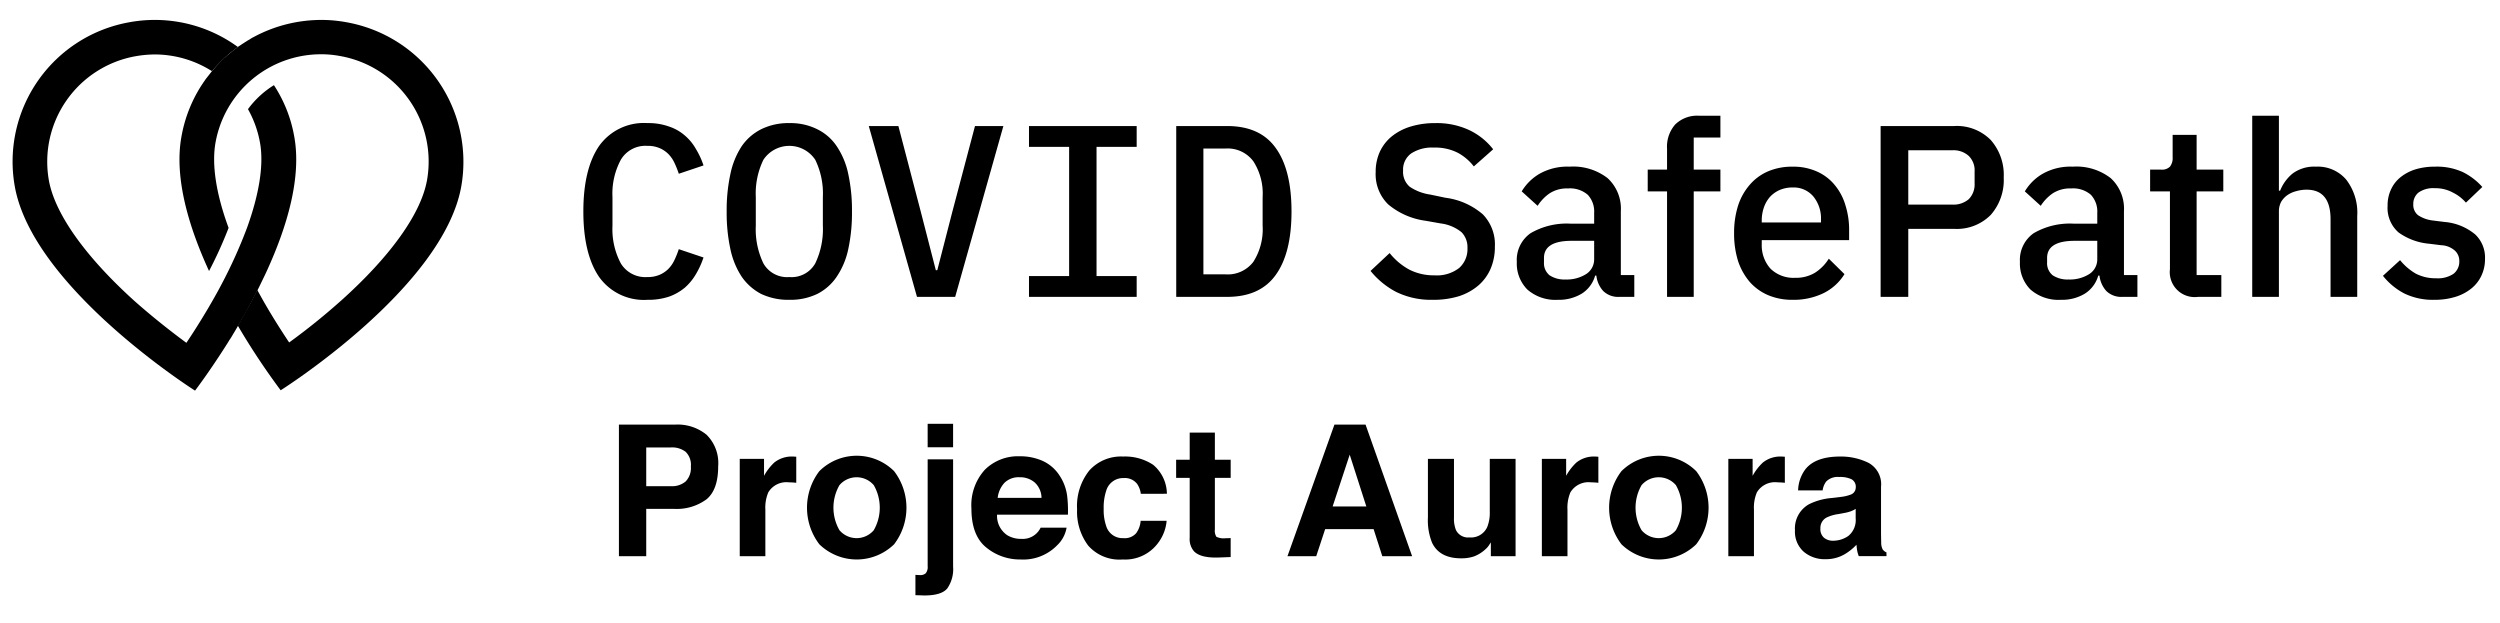 <svg id="Layer_1" data-name="Layer 1" xmlns="http://www.w3.org/2000/svg" viewBox="0 0 323.569 80.634"><path d="M83.801,38.804a7.108,7.108,0,0,1-6.272-2.978q-2.027-2.978-2.027-8.458t2.027-8.458a7.108,7.108,0,0,1,6.272-2.978,7.876,7.876,0,0,1,2.788.444,5.961,5.961,0,0,1,2.059,1.172,6.366,6.366,0,0,1,1.425,1.742,10.245,10.245,0,0,1,.982,2.122l-3.199,1.077a12.519,12.519,0,0,0-.57-1.425,4.069,4.069,0,0,0-.792-1.14,3.594,3.594,0,0,0-1.14-.76,3.862,3.862,0,0,0-1.584-.285,3.689,3.689,0,0,0-3.421,1.806A9.243,9.243,0,0,0,79.271,25.5v3.738a9.42,9.42,0,0,0,1.077,4.847,3.706,3.706,0,0,0,3.421,1.774,3.862,3.862,0,0,0,1.584-.285,3.595,3.595,0,0,0,1.14-.76,4.069,4.069,0,0,0,.792-1.14,12.514,12.514,0,0,0,.57-1.425l3.199,1.077a11.053,11.053,0,0,1-.982,2.154,7.06,7.06,0,0,1-1.425,1.742,6.726,6.726,0,0,1-2.059,1.172A8.43,8.43,0,0,1,83.801,38.804Zm18.36,0a8.192,8.192,0,0,1-3.643-.76,6.986,6.986,0,0,1-2.534-2.249,10.426,10.426,0,0,1-1.457-3.579,22.298,22.298,0,0,1-.475-4.847,22.133,22.133,0,0,1,.475-4.815,10.43,10.43,0,0,1,1.457-3.611,6.713,6.713,0,0,1,2.534-2.217,7.917,7.917,0,0,1,3.643-.792,7.722,7.722,0,0,1,3.611.792,6.406,6.406,0,0,1,2.534,2.217,10.057,10.057,0,0,1,1.489,3.611,22.121,22.121,0,0,1,.475,4.815,22.287,22.287,0,0,1-.475,4.847,10.052,10.052,0,0,1-1.489,3.579,6.655,6.655,0,0,1-2.534,2.249A7.988,7.988,0,0,1,102.161,38.804Zm0-2.946a3.519,3.519,0,0,0,3.358-1.774,10.258,10.258,0,0,0,.982-4.878V25.5a9.985,9.985,0,0,0-.982-4.815,4.025,4.025,0,0,0-6.716,0,9.976,9.976,0,0,0-.982,4.815v3.738a10.17,10.17,0,0,0,.982,4.847A3.518,3.518,0,0,0,102.161,35.858Zm16.523,2.566-6.24-22.111h3.832l2.915,11.15,1.932,7.508h.19l1.932-7.508,2.946-11.15h3.675l-6.24,22.111Zm14.496,0v-2.693h5.195V19.006h-5.195v-2.693h13.937v2.693h-5.195v16.725h5.195v2.693Zm19.057-22.111h6.589q4.243,0,6.272,2.819,2.058,2.819,2.059,8.236,0,5.417-2.059,8.236-2.028,2.819-6.272,2.819h-6.589Zm6.367,19.196a4.163,4.163,0,0,0,3.611-1.616,7.85,7.85,0,0,0,1.204-4.688v-3.675a7.701,7.701,0,0,0-1.204-4.657,4.131,4.131,0,0,0-3.611-1.647h-2.851v16.282Zm26.86,3.294a10.257,10.257,0,0,1-4.752-1.014,10.608,10.608,0,0,1-3.326-2.724l2.471-2.312a8.366,8.366,0,0,0,2.566,2.154,6.996,6.996,0,0,0,3.231.729,4.706,4.706,0,0,0,3.199-.95,3.249,3.249,0,0,0,1.077-2.566,2.782,2.782,0,0,0-.76-2.059,5.268,5.268,0,0,0-2.692-1.14l-1.964-.348a9.485,9.485,0,0,1-4.847-2.122,5.465,5.465,0,0,1-1.616-4.181,6.226,6.226,0,0,1,.539-2.629,5.595,5.595,0,0,1,1.552-1.996,7.226,7.226,0,0,1,2.439-1.267,10.753,10.753,0,0,1,3.2-.444,9.882,9.882,0,0,1,4.339.887,8.54,8.54,0,0,1,3.136,2.502l-2.502,2.217a6.504,6.504,0,0,0-2.091-1.774,6.421,6.421,0,0,0-3.072-.665,4.94,4.94,0,0,0-2.946.76,2.57,2.57,0,0,0-1.046,2.217,2.536,2.536,0,0,0,.856,2.091,6.353,6.353,0,0,0,2.66,1.014l1.964.412a9.175,9.175,0,0,1,4.847,2.154,5.584,5.584,0,0,1,1.552,4.181,7.138,7.138,0,0,1-.538,2.819,6.001,6.001,0,0,1-1.584,2.186,7.343,7.343,0,0,1-2.503,1.394,11.131,11.131,0,0,1-3.389.475Zm24.127-.38a2.762,2.762,0,0,1-2.091-.76,3.548,3.548,0,0,1-.887-1.996h-.158a4.054,4.054,0,0,1-1.742,2.344,5.686,5.686,0,0,1-3.073.792,5.508,5.508,0,0,1-3.96-1.331,4.774,4.774,0,0,1-1.362-3.579,4.216,4.216,0,0,1,1.774-3.706,9.303,9.303,0,0,1,5.258-1.235h2.978V27.559a3.167,3.167,0,0,0-.824-2.344,3.499,3.499,0,0,0-2.565-.824,4.098,4.098,0,0,0-2.376.633,5.657,5.657,0,0,0-1.552,1.615l-2.059-1.869a6.475,6.475,0,0,1,2.312-2.281,7.339,7.339,0,0,1,3.896-.919,7.258,7.258,0,0,1,4.91,1.489,5.362,5.362,0,0,1,1.711,4.276v8.268h1.742v2.819h-1.932Zm-6.969-2.249a4.704,4.704,0,0,0,2.661-.697,2.249,2.249,0,0,0,1.045-1.932v-2.376h-2.914q-3.58,0-3.58,2.217v.57a2.002,2.002,0,0,0,.729,1.679A3.501,3.501,0,0,0,202.622,36.175Zm13.14-11.404h-2.502v-2.819h2.502v-2.724a4.347,4.347,0,0,1,1.046-3.104,4.046,4.046,0,0,1,3.136-1.14h2.724v2.819h-3.453v4.15h3.453v2.819h-3.453v13.653h-3.453Zm16.249,14.033a7.918,7.918,0,0,1-3.168-.602,6.66,6.66,0,0,1-2.376-1.71,8.147,8.147,0,0,1-1.52-2.724,11.915,11.915,0,0,1-.507-3.579,11.606,11.606,0,0,1,.507-3.548,7.751,7.751,0,0,1,1.52-2.724,6.493,6.493,0,0,1,2.376-1.742,7.918,7.918,0,0,1,3.168-.602,7.438,7.438,0,0,1,3.167.634,6.228,6.228,0,0,1,2.313,1.774,7.284,7.284,0,0,1,1.362,2.598,10.458,10.458,0,0,1,.475,3.199v1.299h-11.309v.538a4.519,4.519,0,0,0,1.109,3.136,4.236,4.236,0,0,0,3.231,1.204,4.685,4.685,0,0,0,2.566-.665,5.799,5.799,0,0,0,1.774-1.806l2.027,1.996a6.628,6.628,0,0,1-2.661,2.439A8.82,8.82,0,0,1,232.011,38.804Zm0-14.54a4.241,4.241,0,0,0-1.648.317,3.825,3.825,0,0,0-1.267.887,4.161,4.161,0,0,0-.792,1.362,5.112,5.112,0,0,0-.285,1.742v.222h7.666v-.317a4.498,4.498,0,0,0-.982-3.041A3.324,3.324,0,0,0,232.011,24.265Zm11.393,14.16V16.314h9.503a6.167,6.167,0,0,1,4.751,1.806,6.831,6.831,0,0,1,1.679,4.847,6.831,6.831,0,0,1-1.679,4.847,6.167,6.167,0,0,1-4.751,1.806h-5.924v8.806Zm3.579-11.942h5.702a3.023,3.023,0,0,0,2.122-.697,2.717,2.717,0,0,0,.761-2.059v-1.52a2.613,2.613,0,0,0-.761-2.027,2.94,2.94,0,0,0-2.122-.729h-5.702Zm27.725,11.942a2.762,2.762,0,0,1-2.091-.76,3.554,3.554,0,0,1-.887-1.996h-.158a4.054,4.054,0,0,1-1.742,2.344,5.686,5.686,0,0,1-3.073.792,5.512,5.512,0,0,1-3.96-1.331,4.775,4.775,0,0,1-1.362-3.579,4.219,4.219,0,0,1,1.774-3.706,9.304,9.304,0,0,1,5.259-1.235h2.977V27.559a3.171,3.171,0,0,0-.823-2.344,3.501,3.501,0,0,0-2.566-.824,4.098,4.098,0,0,0-2.376.633,5.671,5.671,0,0,0-1.552,1.615l-2.059-1.869a6.475,6.475,0,0,1,2.312-2.281,7.343,7.343,0,0,1,3.897-.919,7.257,7.257,0,0,1,4.909,1.489,5.362,5.362,0,0,1,1.711,4.276v8.268h1.742v2.819Zm-6.969-2.249a4.704,4.704,0,0,0,2.661-.697,2.249,2.249,0,0,0,1.045-1.932v-2.376h-2.914q-3.579,0-3.58,2.217v.57a2.002,2.002,0,0,0,.729,1.679,3.501,3.501,0,0,0,2.059.538Zm16.754,2.249a3.227,3.227,0,0,1-3.643-3.58V24.771h-2.566v-2.819h1.394a1.471,1.471,0,0,0,1.172-.38,1.8,1.8,0,0,0,.349-1.235V17.454h3.104v4.498h3.453v2.819h-3.453V35.605h3.199v2.819Zm7.008-23.441h3.453v9.693h.158a5.492,5.492,0,0,1,1.616-2.217,4.684,4.684,0,0,1,3.009-.887,4.821,4.821,0,0,1,3.928,1.679,7.005,7.005,0,0,1,1.425,4.72v10.453h-3.452V28.383q0-3.833-3.105-3.833a4.82,4.82,0,0,0-1.33.19,3.484,3.484,0,0,0-1.141.507,2.767,2.767,0,0,0-.823.887,2.601,2.601,0,0,0-.285,1.235v11.055h-3.453Zm23.602,23.821a8.45,8.45,0,0,1-3.928-.824,8.612,8.612,0,0,1-2.756-2.281l2.217-2.027a7.444,7.444,0,0,0,2.028,1.742,5.546,5.546,0,0,0,2.629.602,3.633,3.633,0,0,0,2.249-.57,1.986,1.986,0,0,0,.76-1.647,1.807,1.807,0,0,0-.538-1.33,2.823,2.823,0,0,0-1.806-.729l-1.52-.19a7.987,7.987,0,0,1-3.992-1.457,4.212,4.212,0,0,1-1.425-3.453,4.835,4.835,0,0,1,.443-2.122,4.359,4.359,0,0,1,1.236-1.584,5.812,5.812,0,0,1,1.932-1.014,8.529,8.529,0,0,1,2.502-.348,8.091,8.091,0,0,1,3.612.697,8.264,8.264,0,0,1,2.534,1.932l-2.123,2.027a5.317,5.317,0,0,0-1.678-1.299,4.703,4.703,0,0,0-2.345-.57,3.308,3.308,0,0,0-2.122.57,1.869,1.869,0,0,0-.665,1.489,1.706,1.706,0,0,0,.602,1.425,4.314,4.314,0,0,0,1.932.697l1.521.19a7.108,7.108,0,0,1,3.959,1.615,4.104,4.104,0,0,1,1.267,3.168,4.948,4.948,0,0,1-.475,2.186,4.635,4.635,0,0,1-1.299,1.647,6.148,6.148,0,0,1-2.059,1.077,8.916,8.916,0,0,1-2.692.38ZM38.096,17.746a17.711,17.711,0,0,0-2.642-6.723,12.001,12.001,0,0,0-3.359,3.105,13.785,13.785,0,0,1,1.567,4.4c.493,2.814-.112,6.589-1.702,10.989a62.388,62.388,0,0,1-3.336,7.371c-.56,1.072-1.142,2.077-1.702,3.038-1.008,1.698-1.97,3.216-2.799,4.445-1.881-1.385-4.321-3.284-6.807-5.495C10.981,33.136,7.085,27.618,6.323,23.33A13.87,13.87,0,0,1,17.586,7.27a15.025,15.025,0,0,1,2.441-.223,13.852,13.852,0,0,1,7.411,2.167,17.818,17.818,0,0,1,3.359-3.127A18.257,18.257,0,0,0,20.027,2.579a17.84,17.84,0,0,0-3.224.29A18.316,18.316,0,0,0,1.912,24.112c2.329,13.156,23.331,26.446,23.331,26.446s1.881-2.457,4.232-6.187c.112-.179.224-.38.358-.558.09-.156.202-.313.291-.491q.336-.536.672-1.139c.179-.29.358-.603.537-.916.045-.089.112-.179.157-.268.112-.179.202-.357.314-.536.067-.112.112-.223.179-.335.09-.179.179-.335.269-.514.045-.089.112-.179.157-.29.314-.581.627-1.161.918-1.764.112-.201.202-.402.314-.625.09-.179.179-.38.269-.558.202-.424.425-.871.627-1.318C37.133,29.383,39.036,23.039,38.096,17.746Z"/><path d="M44.791,2.87a17.486,17.486,0,0,0-3.224-.29,18.49,18.49,0,0,0-8.732,2.211,3.571,3.571,0,0,0-.493.29c-.157.089-.313.179-.448.268-.179.112-.381.246-.56.357l-.403.268c-.022.022-.045.022-.067.045-.157.112-.291.223-.448.335-.134.112-.291.223-.425.335l-.067.067c-.134.112-.246.201-.381.313-.022.022-.045.045-.067.045-.134.112-.246.223-.381.335-.022.022-.045.045-.067.045-.112.112-.246.223-.358.357l-.022.022-.403.402v.022a3.71,3.71,0,0,0-.291.313l-.403.469c-.045.067-.112.112-.157.179s-.112.134-.157.201-.112.134-.157.201c-.089.112-.157.201-.246.313-.045.067-.112.134-.157.201a3.267,3.267,0,0,0-.202.29c-.134.179-.246.357-.381.558a18.05,18.05,0,0,0-2.62,6.723c-.94,5.294.963,11.637,3.583,17.333a53.913,53.913,0,0,0,2.53-5.584c-1.612-4.378-2.194-8.153-1.702-10.989A13.87,13.87,0,0,1,41.544,7.024a12.888,12.888,0,0,1,2.441.223,13.864,13.864,0,0,1,11.285,16.06c-.761,4.311-4.68,9.806-11.039,15.524a84.952,84.952,0,0,1-6.807,5.495c-1.187-1.787-2.687-4.132-4.12-6.79-.828,1.631-1.702,3.194-2.53,4.601a91.376,91.376,0,0,0,5.553,8.376s21.047-13.245,23.376-26.402A18.348,18.348,0,0,0,44.791,2.87Z"/><path d="M91.457,64.613a6.5,6.5,0,0,1-4.271,1.247h-3.546v6.124H80.105V54.954h7.312a5.903,5.903,0,0,1,4.032,1.316,5.145,5.145,0,0,1,1.503,4.079Q92.953,63.365,91.457,64.613Zm-2.716-6.136a2.867,2.867,0,0,0-1.894-.566h-3.207v5.015h3.207a2.719,2.719,0,0,0,1.894-.612,2.498,2.498,0,0,0,.676-1.94A2.35,2.35,0,0,0,88.741,58.477Z"/><path d="M102.774,59.095c.042.004.137.01.283.018v3.374q-.312-.035-.555-.047c-.162-.007-.293-.012-.393-.012a2.731,2.731,0,0,0-2.669,1.295,5.038,5.038,0,0,0-.381,2.241v6.02H95.743V59.39h3.143v2.195a6.946,6.946,0,0,1,1.329-1.722,3.618,3.618,0,0,1,2.403-.774C102.68,59.09,102.731,59.091,102.774,59.095Z"/><path d="M115.725,70.443a6.936,6.936,0,0,1-9.682,0,7.814,7.814,0,0,1,0-9.46,6.866,6.866,0,0,1,9.682,0,7.812,7.812,0,0,1,0,9.46Zm-2.634-1.819a5.877,5.877,0,0,0,0-5.832,2.926,2.926,0,0,0-4.442,0,5.842,5.842,0,0,0,0,5.832,2.917,2.917,0,0,0,4.442,0Z"/><path d="M118.481,74.399c.185.015.316.024.393.028q.116.006.208.006a1.028,1.028,0,0,0,.734-.236,1.276,1.276,0,0,0,.249-.919V59.448h3.293V73.336a4.389,4.389,0,0,1-.751,2.819q-.751.913-2.946.913c-.101,0-.249-.004-.445-.012q-.295-.012-.734-.023Zm4.876-16.511h-3.293V54.849h3.293Z"/><path d="M134.931,59.645a5.123,5.123,0,0,1,2.176,1.863,6.182,6.182,0,0,1,1.003,2.604,16.069,16.069,0,0,1,.109,2.499h-9.173a3.023,3.023,0,0,0,1.317,2.658,3.348,3.348,0,0,0,1.815.474,2.559,2.559,0,0,0,2.506-1.444h3.362a4.114,4.114,0,0,1-1.221,2.276,6.119,6.119,0,0,1-4.738,1.837,6.864,6.864,0,0,1-4.436-1.55q-1.922-1.55-1.922-5.042a6.818,6.818,0,0,1,1.735-5.019,6.072,6.072,0,0,1,4.504-1.746A7.167,7.167,0,0,1,134.931,59.645Zm-4.926,2.845a3.42,3.42,0,0,0-.877,1.949h5.673a2.748,2.748,0,0,0-.877-1.99,2.888,2.888,0,0,0-1.953-.679A2.613,2.613,0,0,0,130.005,62.49Z"/><path d="M147.654,63.908a2.925,2.925,0,0,0-.475-1.271,1.995,1.995,0,0,0-1.726-.762,2.272,2.272,0,0,0-2.282,1.651,6.862,6.862,0,0,0-.324,2.328,6.302,6.302,0,0,0,.324,2.225,2.201,2.201,0,0,0,2.224,1.571,1.963,1.963,0,0,0,1.645-.624,3.1,3.1,0,0,0,.591-1.617h3.362a5.512,5.512,0,0,1-1.087,2.842,5.287,5.287,0,0,1-4.591,2.161,5.373,5.373,0,0,1-4.476-1.803,7.279,7.279,0,0,1-1.434-4.674,7.386,7.386,0,0,1,1.584-5.043,5.516,5.516,0,0,1,4.372-1.803,6.586,6.586,0,0,1,3.88,1.063,4.942,4.942,0,0,1,1.787,3.755Z"/><path d="M152.224,61.851V59.506h1.756V55.993h3.258v3.513h2.045v2.346h-2.045v6.655a1.502,1.502,0,0,0,.195.965,2.172,2.172,0,0,0,1.203.19q.149,0,.316-.006c.111-.004.223-.01.33-.018v2.461l-1.561.058q-2.333.082-3.188-.809a2.407,2.407,0,0,1-.554-1.744V61.851Z"/><path d="M172.714,54.954h4.026L182.766,71.984h-3.859l-1.124-3.501h-6.271l-1.154,3.501h-3.723Zm-.235,10.595h4.362l-2.151-6.701Z"/><path d="M188.185,59.39v7.591a3.98,3.98,0,0,0,.253,1.617,1.748,1.748,0,0,0,1.759.959,2.296,2.296,0,0,0,2.299-1.363,4.948,4.948,0,0,0,.322-1.952V59.39h3.339V71.984h-3.2v-1.779c-.03.039-.107.154-.23.347a2.303,2.303,0,0,1-.438.508,4.577,4.577,0,0,1-1.492.948,5.09,5.09,0,0,1-1.688.254q-2.788,0-3.756-2.011a7.721,7.721,0,0,1-.541-3.27V59.39Z"/><path d="M206.589,59.095c.043.004.137.01.283.018v3.374q-.312-.035-.555-.047c-.161-.007-.292-.012-.393-.012a2.73,2.73,0,0,0-2.669,1.295,5.039,5.039,0,0,0-.381,2.241v6.02H199.559V59.39h3.143v2.195a6.946,6.946,0,0,1,1.329-1.722,3.619,3.619,0,0,1,2.403-.774Q206.526,59.09,206.589,59.095Z"/><path d="M219.541,70.443a6.936,6.936,0,0,1-9.682,0,7.812,7.812,0,0,1,0-9.46,6.866,6.866,0,0,1,9.682,0,7.812,7.812,0,0,1,0,9.46Zm-2.634-1.819a5.884,5.884,0,0,0,0-5.832,2.926,2.926,0,0,0-4.442,0,5.839,5.839,0,0,0,0,5.832,2.917,2.917,0,0,0,4.442,0Z"/><path d="M230.725,59.095c.043.004.137.01.283.018v3.374q-.312-.035-.555-.047c-.161-.007-.292-.012-.393-.012a2.73,2.73,0,0,0-2.669,1.295,5.039,5.039,0,0,0-.381,2.241v6.02h-3.316V59.39h3.143v2.195a6.946,6.946,0,0,1,1.329-1.722,3.619,3.619,0,0,1,2.403-.774Q230.662,59.09,230.725,59.095Z"/><path d="M238.162,64.324a5.225,5.225,0,0,0,1.315-.289.99.99,0,0,0,.71-.936A1.107,1.107,0,0,0,239.643,62.03a3.441,3.441,0,0,0-1.599-.294,2.101,2.101,0,0,0-1.675.577,2.391,2.391,0,0,0-.468,1.155H232.724a4.813,4.813,0,0,1,.929-2.715q1.311-1.664,4.502-1.664a8.029,8.029,0,0,1,3.69.82,3.146,3.146,0,0,1,1.612,3.097v5.777q0,.601.023,1.455a1.844,1.844,0,0,0,.196.879,1.177,1.177,0,0,0,.485.381v.485h-3.582a3.737,3.737,0,0,1-.208-.717c-.038-.223-.069-.478-.092-.762a6.817,6.817,0,0,1-1.581,1.259,4.774,4.774,0,0,1-2.417.612,4.175,4.175,0,0,1-2.842-.976,3.475,3.475,0,0,1-1.121-2.768,3.587,3.587,0,0,1,1.804-3.362,8.058,8.058,0,0,1,2.91-.809ZM240.176,65.86a3.605,3.605,0,0,1-.639.318,5.379,5.379,0,0,1-.884.225l-.75.139a4.949,4.949,0,0,0-1.513.451,1.502,1.502,0,0,0-.778,1.397,1.461,1.461,0,0,0,.476,1.22,1.805,1.805,0,0,0,1.155.375,3.44,3.44,0,0,0,1.988-.624,2.64,2.64,0,0,0,.944-2.275Z"/></svg>